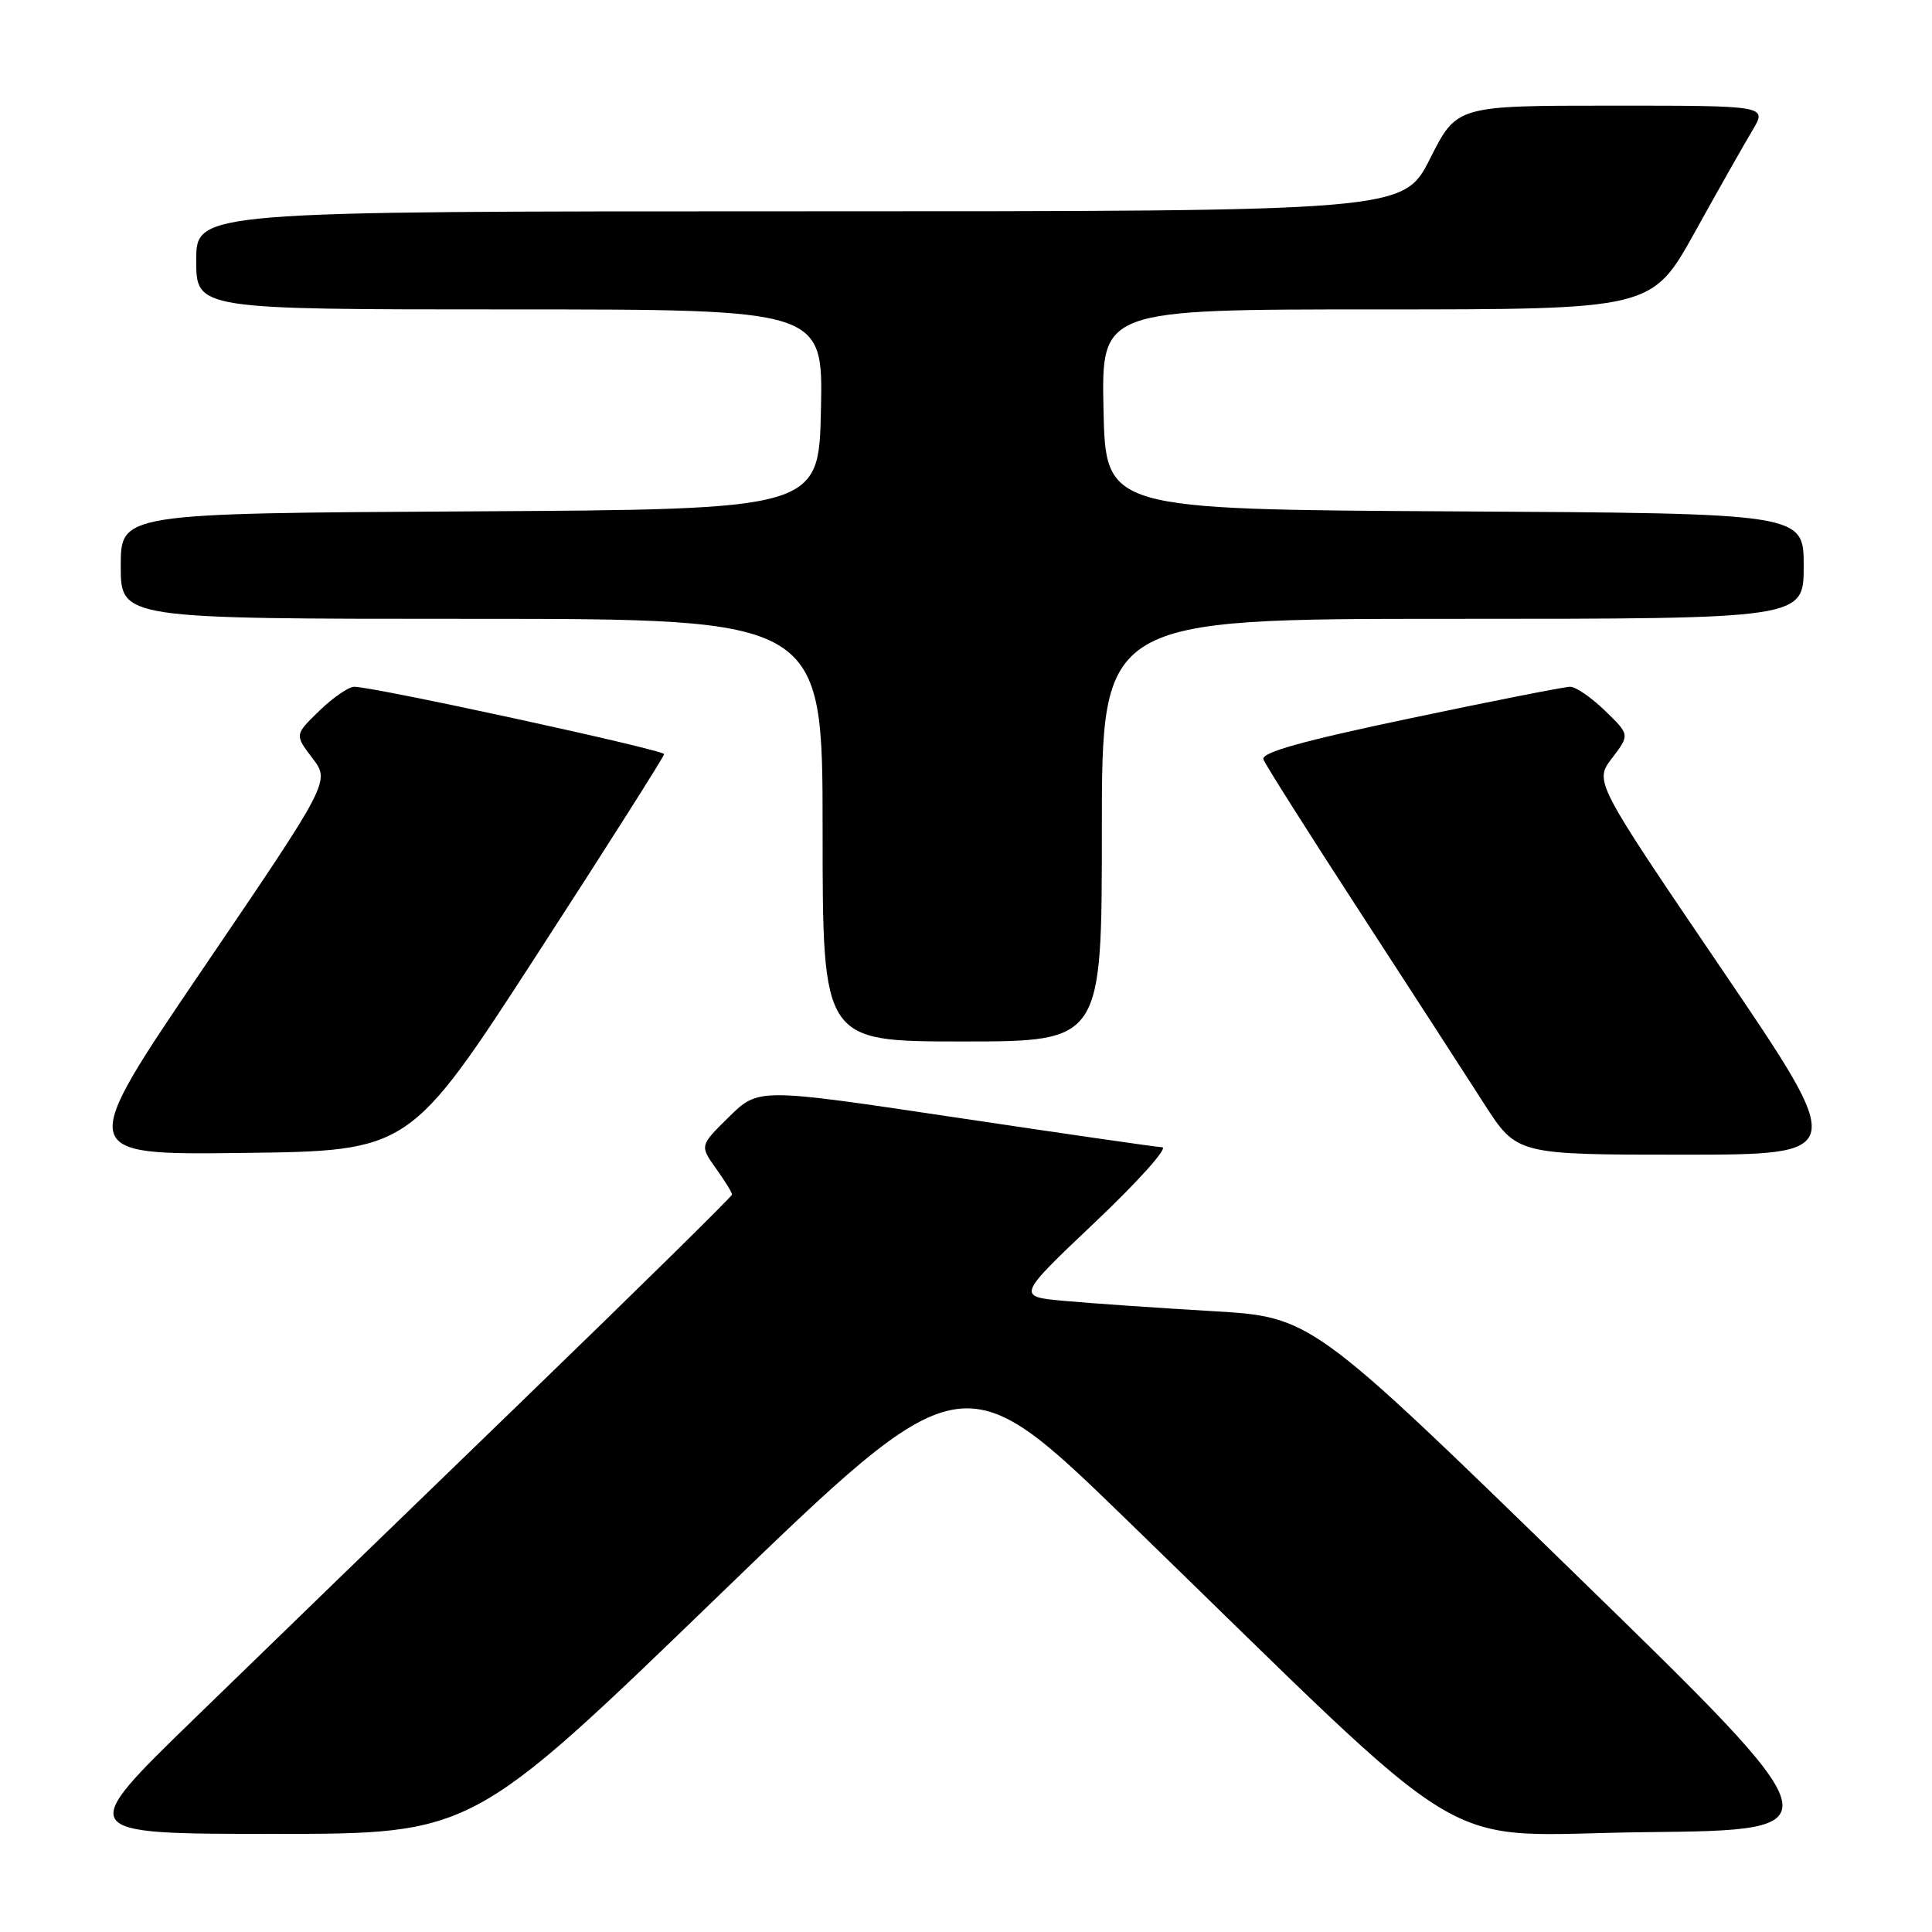 <?xml version="1.0" encoding="UTF-8" standalone="no"?>
<!DOCTYPE svg PUBLIC "-//W3C//DTD SVG 1.1//EN" "http://www.w3.org/Graphics/SVG/1.1/DTD/svg11.dtd" >
<svg xmlns="http://www.w3.org/2000/svg" xmlns:xlink="http://www.w3.org/1999/xlink" version="1.1" viewBox="0 0 256 256">
 <g >
 <path fill="currentColor"
d=" M 95.03 211.62 C 127.50 180.24 127.50 180.24 149.28 201.37 C 196.95 247.63 189.37 243.07 218.19 242.77 C 243.58 242.50 243.58 242.50 208.66 208.50 C 173.74 174.50 173.74 174.50 160.62 173.73 C 153.40 173.31 144.62 172.70 141.10 172.38 C 134.70 171.81 134.70 171.81 145.10 161.95 C 150.82 156.53 154.82 152.06 154.00 152.02 C 153.18 151.98 140.80 150.19 126.50 148.05 C 100.50 144.16 100.50 144.16 96.61 147.98 C 92.72 151.80 92.72 151.80 94.86 154.81 C 96.04 156.46 97.00 158.02 97.00 158.28 C 97.00 158.53 84.51 170.82 69.25 185.58 C 53.99 200.34 34.42 219.29 25.77 227.71 C 10.03 243.00 10.03 243.00 36.30 243.00 C 62.57 243.00 62.57 243.00 95.03 211.62 Z  M 71.14 126.50 C 80.41 112.20 87.99 100.24 88.00 99.93 C 88.00 99.36 49.54 91.00 46.94 91.00 C 46.20 91.00 44.12 92.43 42.32 94.18 C 39.04 97.36 39.04 97.36 41.39 100.45 C 43.75 103.54 43.75 103.54 26.94 128.29 C 10.13 153.04 10.13 153.04 32.21 152.77 C 54.29 152.50 54.29 152.50 71.14 126.50 Z  M 228.04 128.27 C 211.25 103.54 211.25 103.54 213.61 100.45 C 215.96 97.36 215.96 97.36 212.68 94.18 C 210.88 92.43 208.80 91.00 208.06 91.00 C 207.32 91.00 197.76 92.88 186.82 95.19 C 172.44 98.21 167.06 99.72 167.41 100.63 C 167.68 101.33 173.39 110.36 180.11 120.70 C 186.83 131.04 194.27 142.54 196.65 146.25 C 200.99 153.00 200.99 153.00 222.91 153.00 C 244.84 153.00 244.84 153.00 228.04 128.27 Z  M 146.00 110.00 C 146.00 82.00 146.00 82.00 192.50 82.00 C 239.00 82.00 239.00 82.00 239.00 75.01 C 239.00 68.02 239.00 68.02 192.75 67.76 C 146.50 67.50 146.50 67.50 146.22 54.25 C 145.94 41.00 145.94 41.00 182.41 41.00 C 218.89 41.00 218.89 41.00 224.58 30.75 C 227.71 25.11 231.15 19.04 232.22 17.25 C 234.16 14.00 234.16 14.00 213.59 14.00 C 193.03 14.00 193.03 14.00 189.50 21.00 C 185.97 28.00 185.97 28.00 105.99 28.00 C 26.00 28.00 26.00 28.00 26.00 34.50 C 26.00 41.00 26.00 41.00 67.53 41.00 C 109.06 41.00 109.06 41.00 108.78 54.25 C 108.50 67.50 108.50 67.50 62.25 67.76 C 16.00 68.02 16.00 68.02 16.00 75.01 C 16.00 82.00 16.00 82.00 62.50 82.00 C 109.00 82.00 109.00 82.00 109.00 110.00 C 109.00 138.00 109.00 138.00 127.50 138.00 C 146.00 138.00 146.00 138.00 146.00 110.00 Z "/>
</g>
</svg>
